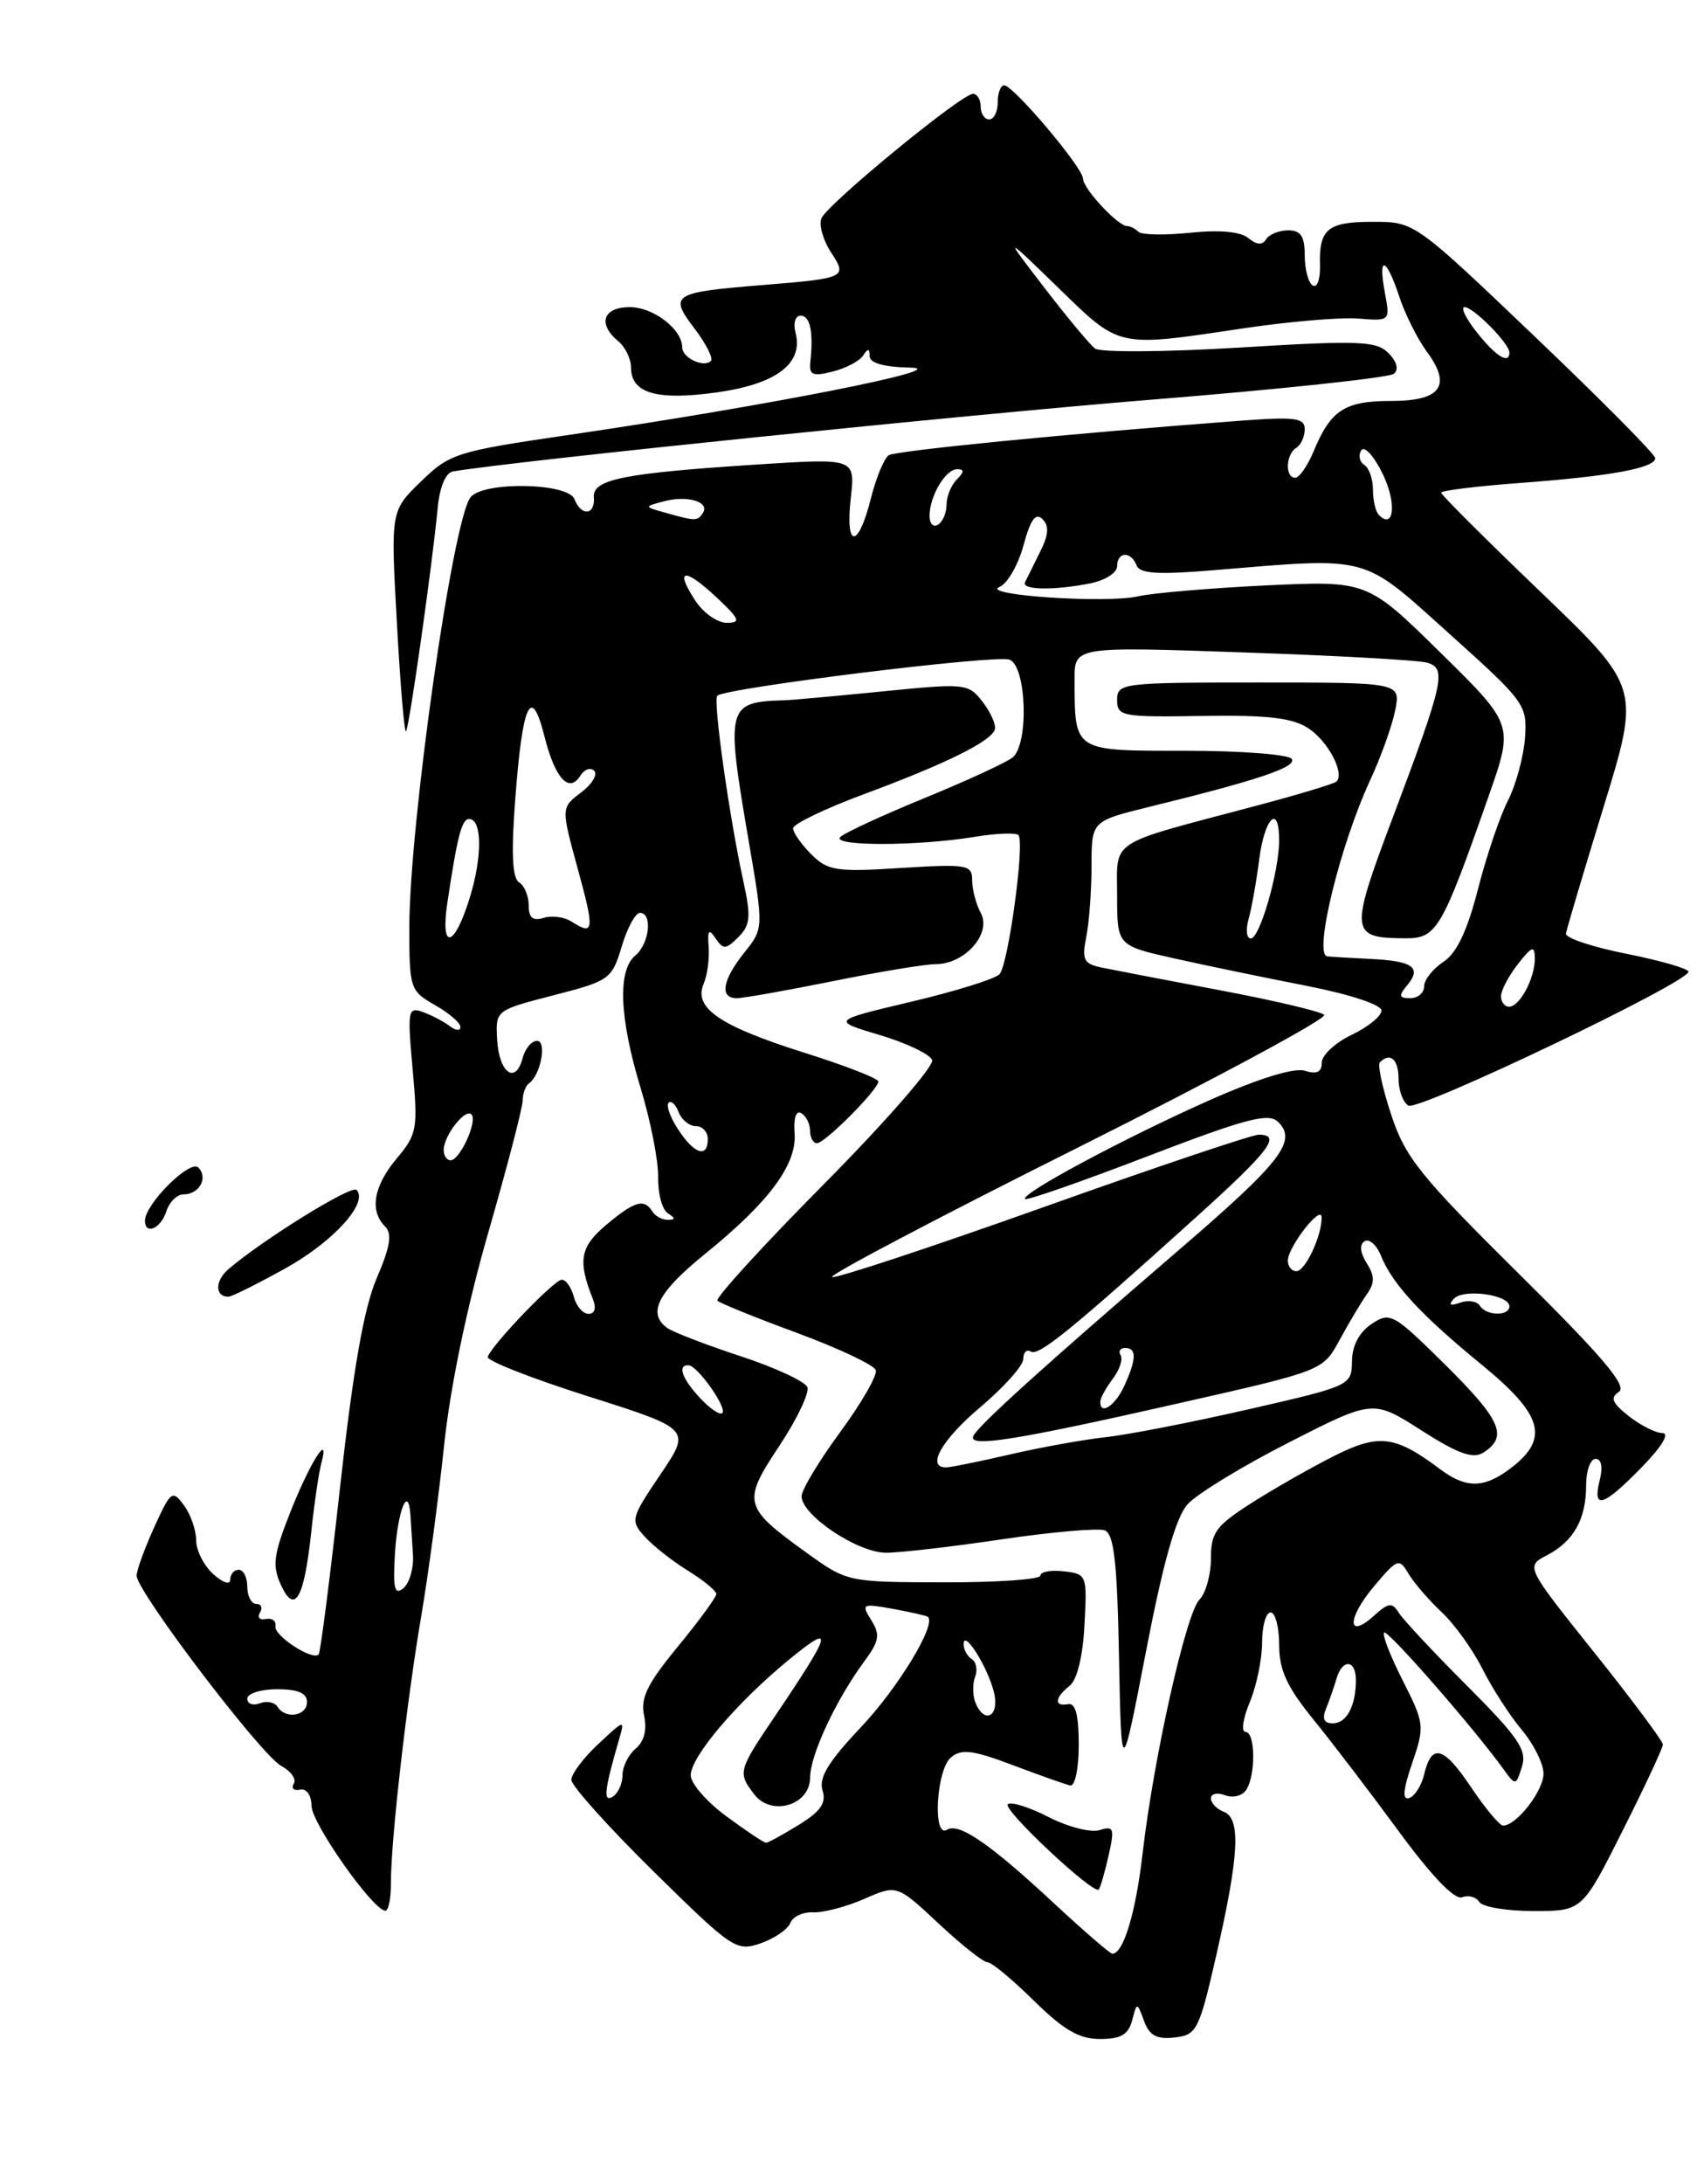 <?xml version="1.0" encoding="UTF-8" standalone="no"?>
<!DOCTYPE svg PUBLIC "-//W3C//DTD SVG 1.1//EN" "http://www.w3.org/Graphics/SVG/1.1/DTD/svg11.dtd" >
<svg xmlns="http://www.w3.org/2000/svg" xmlns:xlink="http://www.w3.org/1999/xlink" version="1.1" viewBox="0 0 199 256">
 <g >
 <path fill="currentColor"
d=" M 132.76 236.82 C 133.33 234.65 133.33 234.65 134.16 236.89 C 134.79 238.60 135.64 239.06 137.74 238.82 C 140.36 238.52 140.61 238.01 142.67 229.00 C 145.31 217.43 145.53 213.14 143.50 212.36 C 142.68 212.05 142.00 211.34 142.00 210.79 C 142.00 210.24 142.75 210.07 143.67 210.43 C 144.59 210.78 145.71 210.49 146.15 209.78 C 147.28 208.00 147.21 203.00 146.05 203.00 C 145.53 203.00 145.75 201.44 146.55 199.53 C 147.35 197.62 148.00 194.47 148.00 192.53 C 148.00 190.59 148.45 189.00 149.00 189.00 C 149.55 189.00 150.00 190.71 150.00 192.80 C 150.00 195.75 150.90 197.71 154.02 201.55 C 156.23 204.27 160.75 210.19 164.06 214.70 C 167.86 219.88 170.58 222.71 171.44 222.39 C 172.19 222.10 173.09 222.34 173.46 222.93 C 173.82 223.52 176.69 224.00 179.83 224.00 C 185.54 224.00 185.54 224.00 190.27 214.60 C 192.87 209.43 195.00 204.88 195.00 204.48 C 195.00 204.09 191.38 199.23 186.95 193.69 C 178.89 183.61 178.89 183.61 181.42 182.29 C 184.56 180.64 186.00 178.05 186.00 174.07 C 186.00 172.38 186.50 171.00 187.11 171.00 C 187.79 171.00 187.98 171.96 187.59 173.50 C 186.71 177.01 187.99 176.62 192.50 172.00 C 194.85 169.59 195.83 167.99 194.95 167.98 C 194.15 167.97 192.38 167.07 191.00 165.99 C 189.04 164.44 188.79 163.83 189.85 163.14 C 190.86 162.48 187.88 158.96 178.10 149.29 C 166.53 137.84 164.79 135.67 163.15 130.69 C 162.12 127.59 161.52 124.81 161.81 124.52 C 163.02 123.31 164.00 124.16 164.00 126.44 C 164.00 127.78 164.52 129.20 165.15 129.59 C 166.29 130.30 198.00 115.15 198.00 113.90 C 198.00 113.54 194.74 112.60 190.75 111.80 C 186.76 111.01 183.56 109.95 183.63 109.43 C 183.71 108.92 185.70 102.22 188.06 94.54 C 192.34 80.59 192.34 80.59 180.67 69.39 C 174.25 63.24 169.00 58.00 169.00 57.75 C 169.00 57.50 173.16 56.99 178.25 56.61 C 188.81 55.83 194.10 54.86 194.10 53.70 C 194.10 53.26 187.74 46.85 179.98 39.45 C 165.88 26.00 165.88 26.00 161.00 26.00 C 155.66 26.00 154.66 26.83 154.79 31.16 C 154.83 32.74 154.45 33.78 153.93 33.46 C 153.42 33.14 153.00 31.56 153.00 29.94 C 153.00 27.70 152.54 27.00 151.06 27.00 C 149.99 27.00 148.83 27.47 148.47 28.05 C 148.03 28.76 147.37 28.72 146.39 27.91 C 145.47 27.15 143.04 26.92 139.57 27.28 C 136.60 27.59 133.87 27.54 133.50 27.17 C 133.13 26.80 132.53 26.50 132.17 26.50 C 131.09 26.50 127.00 22.10 127.00 20.94 C 127.00 19.66 118.83 10.00 117.75 10.00 C 117.34 10.00 117.00 10.90 117.00 12.00 C 117.00 13.10 116.55 14.00 116.00 14.00 C 115.45 14.00 115.00 13.32 115.00 12.50 C 115.00 11.68 114.59 11.00 114.10 11.00 C 112.74 11.00 96.95 23.98 96.32 25.60 C 96.02 26.38 96.52 28.15 97.42 29.53 C 99.40 32.54 99.26 32.61 89.33 33.42 C 78.85 34.27 78.42 34.55 81.43 38.49 C 82.80 40.29 83.66 42.00 83.36 42.31 C 82.53 43.14 80.00 41.94 80.00 40.72 C 80.00 38.59 76.62 36.00 73.85 36.00 C 70.71 36.00 70.05 37.96 72.50 40.00 C 73.33 40.68 74.00 42.07 74.00 43.09 C 74.00 46.11 77.04 46.98 84.09 45.99 C 91.06 45.01 94.23 42.60 93.29 39.00 C 93.00 37.88 93.26 37.00 93.88 37.00 C 95.00 37.00 95.40 38.87 95.03 42.38 C 94.86 43.97 95.27 44.15 97.66 43.55 C 99.21 43.16 100.82 42.31 101.22 41.67 C 101.78 40.80 101.97 40.82 101.98 41.75 C 101.99 42.56 103.67 43.03 106.75 43.09 C 112.20 43.19 89.82 47.60 66.70 50.98 C 53.50 52.91 52.75 53.15 49.36 56.44 C 45.81 59.88 45.81 59.88 46.54 72.98 C 46.93 80.18 47.42 85.92 47.61 85.72 C 47.98 85.36 50.69 66.26 51.33 59.50 C 51.56 57.09 52.26 55.41 53.11 55.26 C 60.29 54.04 113.23 48.61 135.00 46.85 C 150.12 45.63 162.93 44.27 163.46 43.81 C 164.05 43.30 163.80 42.37 162.81 41.38 C 161.38 39.96 159.40 39.88 145.35 40.74 C 136.63 41.27 129.00 41.32 128.40 40.85 C 127.79 40.38 125.13 37.19 122.49 33.75 C 117.68 27.50 117.68 27.50 124.12 33.75 C 131.39 40.81 130.91 40.71 145.57 38.52 C 151.03 37.70 157.19 37.17 159.26 37.34 C 163.02 37.64 163.02 37.64 162.40 34.32 C 161.56 29.85 162.55 30.11 164.08 34.75 C 164.76 36.81 166.21 39.71 167.29 41.18 C 170.28 45.22 169.00 47.00 163.10 47.00 C 157.68 47.00 156.04 48.07 154.04 52.91 C 153.33 54.61 152.36 56.00 151.88 56.00 C 150.67 56.00 150.77 53.26 152.00 52.50 C 152.55 52.16 153.00 51.18 153.00 50.31 C 153.00 48.97 151.87 48.83 145.25 49.33 C 125.21 50.84 105.11 52.82 104.22 53.36 C 103.69 53.69 102.73 56.00 102.11 58.48 C 100.62 64.38 99.10 64.30 99.77 58.36 C 100.29 53.71 100.29 53.71 88.90 54.44 C 73.11 55.46 69.47 56.18 69.64 58.29 C 69.81 60.40 68.15 60.55 67.36 58.50 C 66.63 56.59 56.74 56.40 55.19 58.27 C 53.11 60.77 48.00 96.66 48.00 108.75 C 48.00 115.86 48.10 116.15 50.99 117.80 C 52.64 118.73 53.99 119.89 53.99 120.37 C 54.00 120.85 53.44 120.81 52.75 120.28 C 52.06 119.75 50.65 119.01 49.61 118.63 C 47.83 117.99 47.76 118.38 48.39 125.36 C 49.02 132.32 48.91 132.95 46.53 135.78 C 43.81 139.01 43.31 141.91 45.15 143.75 C 46.01 144.61 45.77 146.11 44.18 149.81 C 42.68 153.29 41.43 160.41 39.90 174.11 C 38.72 184.78 37.58 193.69 37.37 193.92 C 36.67 194.70 32.09 191.72 32.30 190.61 C 32.41 190.00 31.90 189.62 31.18 189.77 C 30.45 189.93 30.14 189.59 30.48 189.02 C 30.83 188.46 30.64 188.00 30.06 188.00 C 29.48 188.00 29.00 187.10 29.00 186.00 C 29.00 184.90 28.55 184.00 28.00 184.00 C 27.45 184.00 27.00 184.52 27.00 185.15 C 27.00 185.81 26.13 185.53 25.00 184.50 C 23.90 183.50 23.00 181.72 23.00 180.54 C 23.00 179.35 22.36 177.51 21.57 176.44 C 20.22 174.60 20.03 174.74 18.09 179.00 C 16.97 181.47 16.03 184.03 16.02 184.68 C 15.99 186.48 30.61 205.72 32.98 206.99 C 34.12 207.60 34.78 208.54 34.45 209.07 C 34.12 209.61 34.45 209.93 35.18 209.77 C 35.95 209.61 36.51 210.41 36.53 211.68 C 36.56 213.73 43.70 223.87 45.18 223.96 C 45.55 223.98 45.85 222.54 45.84 220.75 C 45.82 215.86 47.67 199.58 49.39 189.47 C 50.23 184.53 51.43 175.55 52.07 169.50 C 52.78 162.65 54.74 153.22 57.25 144.50 C 59.47 136.80 61.29 129.82 61.29 129.00 C 61.30 128.18 61.62 127.28 62.02 127.00 C 63.40 126.03 64.17 122.00 62.97 122.00 C 62.34 122.00 61.57 122.92 61.28 124.04 C 60.46 127.17 58.52 125.76 58.30 121.88 C 58.10 118.42 58.10 118.42 64.91 116.66 C 71.48 114.97 71.75 114.78 72.90 110.96 C 73.55 108.78 74.51 107.00 75.04 107.00 C 76.55 107.00 76.16 110.62 74.50 112.00 C 72.40 113.74 72.63 119.32 75.12 127.52 C 76.29 131.36 77.21 136.06 77.18 137.98 C 77.14 139.89 77.65 141.79 78.31 142.21 C 79.23 142.80 79.23 142.97 78.31 142.98 C 77.65 142.99 76.84 142.55 76.50 142.00 C 75.54 140.45 74.41 140.78 71.07 143.59 C 68.02 146.16 67.73 147.76 69.52 152.25 C 69.95 153.33 69.76 154.00 69.01 154.00 C 68.35 154.00 67.58 153.10 67.29 152.00 C 67.00 150.90 66.37 150.00 65.88 150.00 C 65.00 150.00 57.78 157.51 57.19 159.04 C 57.02 159.48 62.32 161.56 68.97 163.67 C 81.05 167.50 81.05 167.50 77.44 172.83 C 73.97 177.97 73.90 178.23 75.60 180.11 C 76.57 181.19 78.86 182.99 80.68 184.11 C 82.51 185.24 84.00 186.47 84.00 186.84 C 84.00 187.21 81.97 189.99 79.48 193.01 C 75.91 197.35 75.08 199.04 75.53 201.09 C 75.89 202.77 75.54 204.13 74.54 204.96 C 73.70 205.67 73.00 207.06 73.00 208.06 C 73.00 209.06 72.48 210.20 71.86 210.59 C 70.71 211.30 70.86 209.89 72.56 204.00 C 73.29 201.50 73.29 201.50 70.14 204.44 C 68.41 206.05 67.00 207.94 67.00 208.62 C 67.00 209.31 71.33 214.13 76.62 219.34 C 85.90 228.47 86.35 228.77 89.20 227.78 C 90.83 227.21 92.39 226.14 92.68 225.39 C 92.97 224.65 94.17 224.09 95.35 224.15 C 96.53 224.21 99.23 223.50 101.34 222.58 C 105.18 220.90 105.18 220.90 110.05 225.45 C 112.72 227.95 115.31 230.00 115.79 230.00 C 116.28 230.00 118.72 232.03 121.23 234.50 C 124.73 237.94 126.55 239.00 128.99 239.00 C 131.43 239.00 132.32 238.49 132.76 236.82 Z  M 36.50 179.57 C 36.85 176.23 37.39 172.60 37.68 171.50 C 38.72 167.66 36.34 171.43 34.02 177.30 C 32.08 182.21 31.91 183.51 32.93 185.75 C 34.56 189.32 35.66 187.42 36.50 179.57 Z  M 33.50 148.65 C 39.11 145.53 43.27 140.94 41.80 139.47 C 41.20 138.87 30.77 145.34 26.77 148.78 C 25.18 150.16 25.20 152.02 26.81 151.99 C 27.19 151.98 30.20 150.48 33.50 148.65 Z  M 17.00 143.08 C 17.00 141.13 22.28 135.88 23.25 136.85 C 24.45 138.05 23.37 140.00 21.51 140.00 C 20.75 140.00 19.85 140.90 19.50 142.00 C 18.86 144.01 17.00 144.81 17.00 143.08 Z  M 123.64 223.13 C 116.09 216.11 112.45 213.60 111.04 214.47 C 109.34 215.53 109.79 207.42 111.52 205.99 C 112.75 204.96 114.09 205.13 118.77 206.90 C 121.92 208.09 124.95 209.16 125.50 209.28 C 126.06 209.40 126.50 207.31 126.50 204.50 C 126.50 201.03 126.12 199.58 125.25 199.75 C 123.58 200.08 123.67 198.98 125.42 197.61 C 126.30 196.93 126.98 194.17 127.17 190.50 C 127.49 184.61 127.45 184.49 124.75 184.18 C 123.24 184.01 122.00 184.23 122.00 184.68 C 122.00 185.13 116.90 185.49 110.68 185.47 C 99.37 185.45 99.36 185.44 94.54 181.97 C 87.16 176.66 87.01 176.07 91.38 169.49 C 93.45 166.37 94.93 163.27 94.68 162.60 C 94.42 161.93 90.90 160.30 86.86 158.97 C 82.81 157.64 78.94 156.15 78.25 155.66 C 75.87 153.94 77.12 151.48 82.65 147.00 C 90.20 140.89 93.46 136.49 93.18 132.82 C 93.05 131.01 93.36 130.10 93.98 130.49 C 94.54 130.83 95.00 131.77 95.00 132.56 C 95.00 133.35 95.36 134.00 95.80 134.00 C 96.74 134.00 103.00 127.71 103.00 126.76 C 103.00 126.41 99.06 124.88 94.25 123.37 C 84.40 120.26 81.30 118.14 82.51 115.33 C 82.94 114.32 83.21 112.38 83.10 111.00 C 82.95 109.02 83.12 108.81 83.92 110.00 C 84.81 111.32 85.13 111.30 86.59 109.84 C 87.99 108.43 88.08 107.46 87.18 103.34 C 85.52 95.76 83.59 82.07 84.11 81.55 C 85.03 80.64 116.80 76.71 118.38 77.32 C 120.38 78.08 120.67 87.20 118.75 88.78 C 118.06 89.35 113.45 91.48 108.50 93.51 C 103.55 95.54 99.07 97.60 98.55 98.10 C 97.39 99.20 107.55 99.20 114.29 98.09 C 116.92 97.66 119.24 97.58 119.45 97.91 C 120.16 99.06 118.21 113.19 117.20 114.20 C 116.64 114.76 111.98 116.21 106.84 117.42 C 97.50 119.63 97.50 119.63 103.17 121.32 C 106.29 122.25 109.05 123.57 109.31 124.25 C 109.56 124.94 103.89 131.45 96.69 138.72 C 89.49 145.98 83.84 152.17 84.13 152.46 C 84.42 152.75 88.64 154.46 93.50 156.25 C 98.36 158.05 102.50 160.00 102.70 160.60 C 102.90 161.20 101.02 164.46 98.53 167.85 C 96.04 171.24 94.00 174.63 94.00 175.38 C 94.00 177.61 100.57 182.00 103.90 182.00 C 105.57 182.00 111.71 181.29 117.55 180.42 C 123.39 179.56 128.79 179.09 129.55 179.38 C 130.63 179.80 131.01 183.11 131.22 194.21 C 131.50 208.50 131.50 208.50 134.40 193.50 C 136.42 183.04 137.90 177.84 139.27 176.31 C 140.35 175.11 145.68 171.86 151.13 169.08 C 161.02 164.04 161.02 164.04 166.68 167.66 C 170.95 170.39 172.73 171.03 173.92 170.28 C 176.87 168.42 176.06 166.50 169.59 160.08 C 163.38 153.94 163.03 153.74 160.85 155.18 C 159.39 156.15 158.56 157.72 158.54 159.56 C 158.50 162.40 158.38 162.45 146.50 165.17 C 139.90 166.68 132.34 168.16 129.70 168.45 C 127.06 168.74 121.97 169.66 118.39 170.49 C 114.81 171.32 111.45 172.00 110.94 172.00 C 108.58 172.00 110.44 168.75 115.00 164.90 C 117.75 162.58 120.00 160.06 120.00 159.28 C 120.00 158.51 120.40 158.13 120.88 158.42 C 121.79 158.99 125.59 155.91 140.25 142.68 C 148.90 134.88 150.32 133.00 147.61 133.00 C 146.84 133.00 135.48 136.82 122.36 141.50 C 109.24 146.17 98.09 149.86 97.58 149.69 C 97.07 149.52 110.03 142.70 126.36 134.53 C 142.70 126.35 155.71 119.34 155.28 118.95 C 154.85 118.55 149.32 117.25 143.00 116.06 C 136.68 114.87 130.44 113.67 129.13 113.40 C 127.09 112.97 126.85 112.49 127.38 109.83 C 127.72 108.13 128.00 104.39 128.00 101.50 C 128.00 96.24 128.00 96.24 134.75 94.58 C 147.58 91.43 152.07 89.92 151.48 88.96 C 151.15 88.43 145.56 88.00 139.06 88.00 C 125.78 88.00 126.04 88.17 126.01 79.64 C 126.00 75.78 126.00 75.78 145.75 76.47 C 156.61 76.84 166.33 77.38 167.33 77.67 C 169.67 78.33 169.34 79.85 163.32 95.84 C 158.23 109.35 158.30 109.95 164.79 109.98 C 168.48 110.00 169.06 109.02 174.60 93.22 C 177.50 84.94 177.50 84.94 168.92 76.50 C 160.33 68.06 160.33 68.06 148.42 68.62 C 141.86 68.94 135.15 69.51 133.50 69.89 C 129.75 70.76 114.86 69.76 117.20 68.80 C 118.13 68.42 119.40 66.22 120.02 63.92 C 120.84 60.89 121.45 60.05 122.25 60.85 C 123.05 61.65 122.97 62.70 121.95 64.72 C 121.19 66.25 120.40 67.84 120.20 68.25 C 119.75 69.16 123.62 69.23 127.88 68.37 C 129.59 68.03 131.00 67.13 131.00 66.38 C 131.00 64.64 132.62 64.57 133.28 66.27 C 133.65 67.24 135.76 67.38 142.13 66.85 C 160.88 65.30 159.56 64.94 169.92 74.25 C 178.85 82.27 179.10 82.61 178.83 86.49 C 178.67 88.68 177.77 91.99 176.83 93.84 C 175.88 95.69 174.30 100.37 173.31 104.24 C 172.05 109.14 170.82 111.72 169.25 112.75 C 168.01 113.57 167.00 114.85 167.00 115.62 C 167.00 116.38 166.27 117.00 165.38 117.00 C 164.04 117.00 163.98 116.73 165.02 115.48 C 166.75 113.40 165.69 112.64 160.72 112.40 C 158.40 112.29 156.11 112.15 155.64 112.10 C 154.01 111.91 157.12 99.14 160.65 91.50 C 161.93 88.75 163.26 85.04 163.61 83.25 C 164.25 80.00 164.25 80.00 147.62 80.00 C 131.56 80.00 131.00 80.07 131.00 82.04 C 131.00 83.97 131.55 84.07 141.00 83.92 C 148.65 83.80 151.56 84.14 153.42 85.36 C 155.73 86.87 157.71 90.62 156.72 91.61 C 156.47 91.87 152.04 93.20 146.88 94.56 C 129.74 99.11 131.00 98.29 131.00 105.00 C 131.00 110.84 131.00 110.84 137.75 112.35 C 141.46 113.18 148.44 114.62 153.25 115.56 C 158.33 116.56 162.00 117.77 162.00 118.45 C 162.00 119.10 160.43 120.38 158.50 121.30 C 156.57 122.22 155.00 123.68 155.00 124.55 C 155.00 125.67 154.42 125.95 153.02 125.51 C 151.78 125.11 147.61 126.40 141.77 128.99 C 131.85 133.40 119.62 139.95 120.21 140.54 C 120.41 140.74 126.86 138.49 134.54 135.54 C 146.04 131.13 148.74 130.41 149.85 131.48 C 152.18 133.71 150.28 136.17 138.26 146.50 C 122.35 160.19 114.57 167.22 114.12 168.35 C 113.57 169.70 119.20 168.80 138.42 164.44 C 155.13 160.66 155.13 160.66 157.08 157.08 C 158.15 155.11 159.58 152.71 160.25 151.75 C 161.23 150.38 161.23 149.59 160.26 148.05 C 159.49 146.81 159.40 145.87 160.02 145.49 C 160.56 145.15 161.42 145.92 161.94 147.19 C 163.28 150.51 166.62 154.13 173.75 159.96 C 180.85 165.77 181.69 168.53 177.37 171.93 C 174.13 174.47 171.99 174.54 168.88 172.21 C 163.60 168.25 161.71 168.01 156.42 170.67 C 153.71 172.04 149.36 174.51 146.75 176.18 C 142.58 178.84 142.00 179.63 142.00 182.68 C 142.00 184.58 141.39 186.75 140.66 187.49 C 139.09 189.05 135.28 206.04 133.99 217.23 C 133.18 224.23 131.74 229.00 130.44 229.00 C 130.17 229.00 127.11 226.36 123.64 223.13 Z  M 129.99 217.54 C 130.72 214.30 130.61 213.99 128.96 214.51 C 127.94 214.84 125.24 214.15 122.96 212.98 C 120.68 211.81 118.52 211.14 118.18 211.49 C 117.56 212.11 128.20 222.08 128.84 221.48 C 129.02 221.30 129.54 219.53 129.99 217.54 Z  M 97.65 115.01 C 103.07 113.91 108.51 113.01 109.75 113.01 C 113.15 113.00 116.30 109.43 115.02 107.04 C 114.46 105.99 114.00 104.25 114.00 103.18 C 114.00 101.35 113.45 101.26 105.63 101.74 C 98.04 102.22 97.07 102.07 95.13 100.13 C 93.96 98.96 93.00 97.59 93.00 97.09 C 93.00 96.59 96.71 94.80 101.25 93.11 C 110.94 89.52 116.25 86.89 116.66 85.50 C 116.82 84.95 116.18 83.50 115.23 82.27 C 113.55 80.10 113.23 80.07 103.50 81.04 C 98.00 81.59 92.83 82.06 92.00 82.08 C 85.20 82.28 85.08 82.74 87.81 98.66 C 89.55 108.82 89.55 108.82 87.28 111.66 C 84.70 114.89 84.35 117.00 86.40 117.00 C 87.18 117.00 92.24 116.10 97.65 115.01 Z  M 85.20 212.91 C 82.89 211.22 81.00 209.05 81.00 208.09 C 81.00 205.91 86.41 199.54 92.54 194.52 C 97.89 190.14 97.63 191.16 90.85 201.20 C 86.56 207.54 86.50 207.76 88.43 210.30 C 90.44 212.96 95.00 211.61 95.00 208.35 C 95.00 205.72 98.02 199.25 101.35 194.74 C 103.11 192.36 103.24 191.61 102.17 189.91 C 100.98 187.99 101.09 187.93 104.71 188.58 C 106.79 188.96 108.64 189.38 108.81 189.52 C 109.84 190.39 105.32 197.84 100.96 202.45 C 97.15 206.48 95.99 208.38 96.45 209.84 C 96.92 211.33 96.26 212.30 93.67 213.90 C 91.80 215.05 90.07 216.00 89.83 216.00 C 89.59 216.00 87.51 214.61 85.20 212.91 Z  M 172.50 209.48 C 169.27 204.66 167.88 204.29 167.00 208.00 C 166.69 209.29 165.91 210.53 165.26 210.75 C 164.42 211.03 164.52 209.83 165.60 206.66 C 167.08 202.32 167.04 202.02 164.50 196.99 C 163.05 194.14 162.06 191.60 162.31 191.36 C 162.71 190.96 172.89 202.62 176.36 207.44 C 177.71 209.32 177.77 209.32 178.47 207.08 C 179.09 205.14 178.08 203.66 172.05 197.61 C 168.11 193.67 164.49 189.80 164.01 189.01 C 163.26 187.80 162.82 187.85 161.16 189.35 C 157.97 192.24 157.92 189.76 161.09 185.98 C 163.87 182.67 164.07 182.60 165.17 184.46 C 165.81 185.54 167.56 187.56 169.05 188.96 C 170.55 190.36 172.70 193.35 173.84 195.62 C 174.98 197.88 177.05 201.10 178.45 202.76 C 179.85 204.43 181.00 206.74 181.00 207.89 C 181.00 209.92 177.80 214.02 176.25 213.98 C 175.84 213.97 174.15 211.94 172.50 209.48 Z  M 155.51 200.25 C 155.90 199.29 156.45 197.71 156.73 196.75 C 157.41 194.40 159.00 194.52 159.00 196.92 C 159.00 199.96 157.91 202.00 156.29 202.00 C 155.25 202.00 155.01 201.46 155.51 200.25 Z  M 32.53 200.04 C 32.20 199.52 31.28 199.34 30.47 199.65 C 29.66 199.96 29.00 199.72 29.00 199.11 C 29.00 198.50 30.57 198.00 32.50 198.00 C 34.94 198.00 36.00 198.45 36.00 199.50 C 36.00 201.16 33.46 201.55 32.53 200.04 Z  M 114.36 199.50 C 114.05 198.68 114.04 197.34 114.35 196.53 C 114.66 195.72 114.48 194.80 113.96 194.47 C 113.43 194.15 113.00 193.36 113.00 192.72 C 113.00 190.91 115.80 195.34 116.55 198.33 C 117.27 201.20 115.40 202.20 114.36 199.50 Z  M 46.31 182.14 C 46.62 177.09 47.88 173.91 48.13 177.58 C 48.20 178.64 48.33 180.76 48.43 182.30 C 48.52 183.83 48.01 185.57 47.30 186.16 C 46.27 187.02 46.07 186.21 46.31 182.14 Z  M 82.10 163.88 C 79.96 161.58 79.40 159.97 80.75 160.03 C 81.81 160.08 85.30 165.03 84.70 165.63 C 84.43 165.91 83.26 165.12 82.10 163.88 Z  M 129.03 164.25 C 129.05 163.84 129.71 162.65 130.50 161.60 C 131.29 160.56 131.70 159.32 131.41 158.85 C 131.12 158.38 131.36 158.00 131.94 158.00 C 133.31 158.00 133.28 159.29 131.84 162.45 C 130.76 164.81 128.96 165.97 129.03 164.25 Z  M 173.53 153.04 C 173.20 152.52 172.16 152.36 171.22 152.69 C 170.03 153.11 169.81 152.97 170.50 152.22 C 171.63 151.02 177.00 151.75 177.00 153.12 C 177.00 154.30 174.27 154.25 173.53 153.04 Z  M 151.02 147.75 C 151.05 146.12 154.95 141.13 154.98 142.68 C 155.02 144.83 153.07 149.00 152.02 149.00 C 151.46 149.00 151.01 148.44 151.02 147.75 Z  M 52.03 134.75 C 52.08 133.05 54.56 129.89 55.28 130.62 C 56.04 131.37 53.94 136.00 52.84 136.00 C 52.38 136.00 52.01 135.44 52.03 134.75 Z  M 79.54 132.41 C 78.60 130.99 78.09 129.58 78.40 129.27 C 78.70 128.96 79.24 129.45 79.58 130.36 C 79.93 131.26 80.84 132.00 81.61 132.00 C 82.37 132.00 83.00 132.68 83.00 133.50 C 83.00 135.79 81.42 135.29 79.54 132.41 Z  M 176.02 116.75 C 176.03 116.06 176.92 114.38 178.00 113.00 C 179.65 110.90 179.96 110.79 179.98 112.32 C 180.01 114.63 178.22 118.00 176.96 118.00 C 176.43 118.00 176.01 117.44 176.02 116.75 Z  M 52.47 105.75 C 53.64 97.96 54.15 96.00 55.01 96.00 C 56.54 96.00 56.58 100.41 55.08 105.25 C 53.26 111.15 51.60 111.47 52.47 105.75 Z  M 146.41 107.75 C 146.76 106.51 147.33 103.36 147.66 100.75 C 148.30 95.80 150.00 94.16 150.00 98.49 C 150.00 102.14 147.73 110.00 146.68 110.00 C 146.18 110.00 146.06 108.99 146.41 107.75 Z  M 67.00 108.01 C 66.17 107.48 64.71 107.29 63.75 107.59 C 62.48 107.98 62.00 107.58 62.00 106.13 C 62.00 105.02 61.49 103.80 60.87 103.42 C 60.07 102.93 59.94 100.00 60.42 93.68 C 61.27 82.36 62.30 80.16 63.85 86.33 C 65.09 91.26 66.74 93.05 68.06 90.91 C 68.52 90.17 69.25 89.91 69.68 90.35 C 70.11 90.78 69.42 91.93 68.13 92.90 C 65.79 94.67 65.79 94.67 67.75 101.83 C 69.75 109.11 69.67 109.72 67.00 108.01 Z  M 81.54 70.41 C 79.09 66.68 80.22 66.47 83.97 69.97 C 86.76 72.58 86.93 73.00 85.22 73.00 C 84.13 73.00 82.47 71.84 81.54 70.41 Z  M 109.00 60.49 C 109.00 58.17 110.87 55.00 112.24 55.00 C 113.10 55.00 113.09 55.31 112.20 56.20 C 111.54 56.86 111.00 58.18 111.00 59.14 C 111.00 60.10 110.55 61.16 110.00 61.50 C 109.45 61.84 109.00 61.39 109.00 60.49 Z  M 78.00 60.09 C 75.50 59.39 75.50 59.39 77.85 58.76 C 80.58 58.03 83.24 58.81 82.44 60.10 C 81.82 61.10 81.56 61.10 78.00 60.09 Z  M 161.68 60.35 C 161.31 59.97 161.00 58.64 161.00 57.39 C 161.00 56.14 160.54 54.84 159.98 54.49 C 159.42 54.14 159.26 53.38 159.63 52.79 C 159.99 52.20 161.12 53.44 162.15 55.56 C 163.80 58.95 163.49 62.16 161.68 60.35 Z  M 173.17 38.94 C 171.89 37.33 171.25 36.00 171.75 36.00 C 172.78 36.00 177.00 40.27 177.00 41.31 C 177.00 42.76 175.41 41.77 173.17 38.94 Z "/>
</g>
</svg>